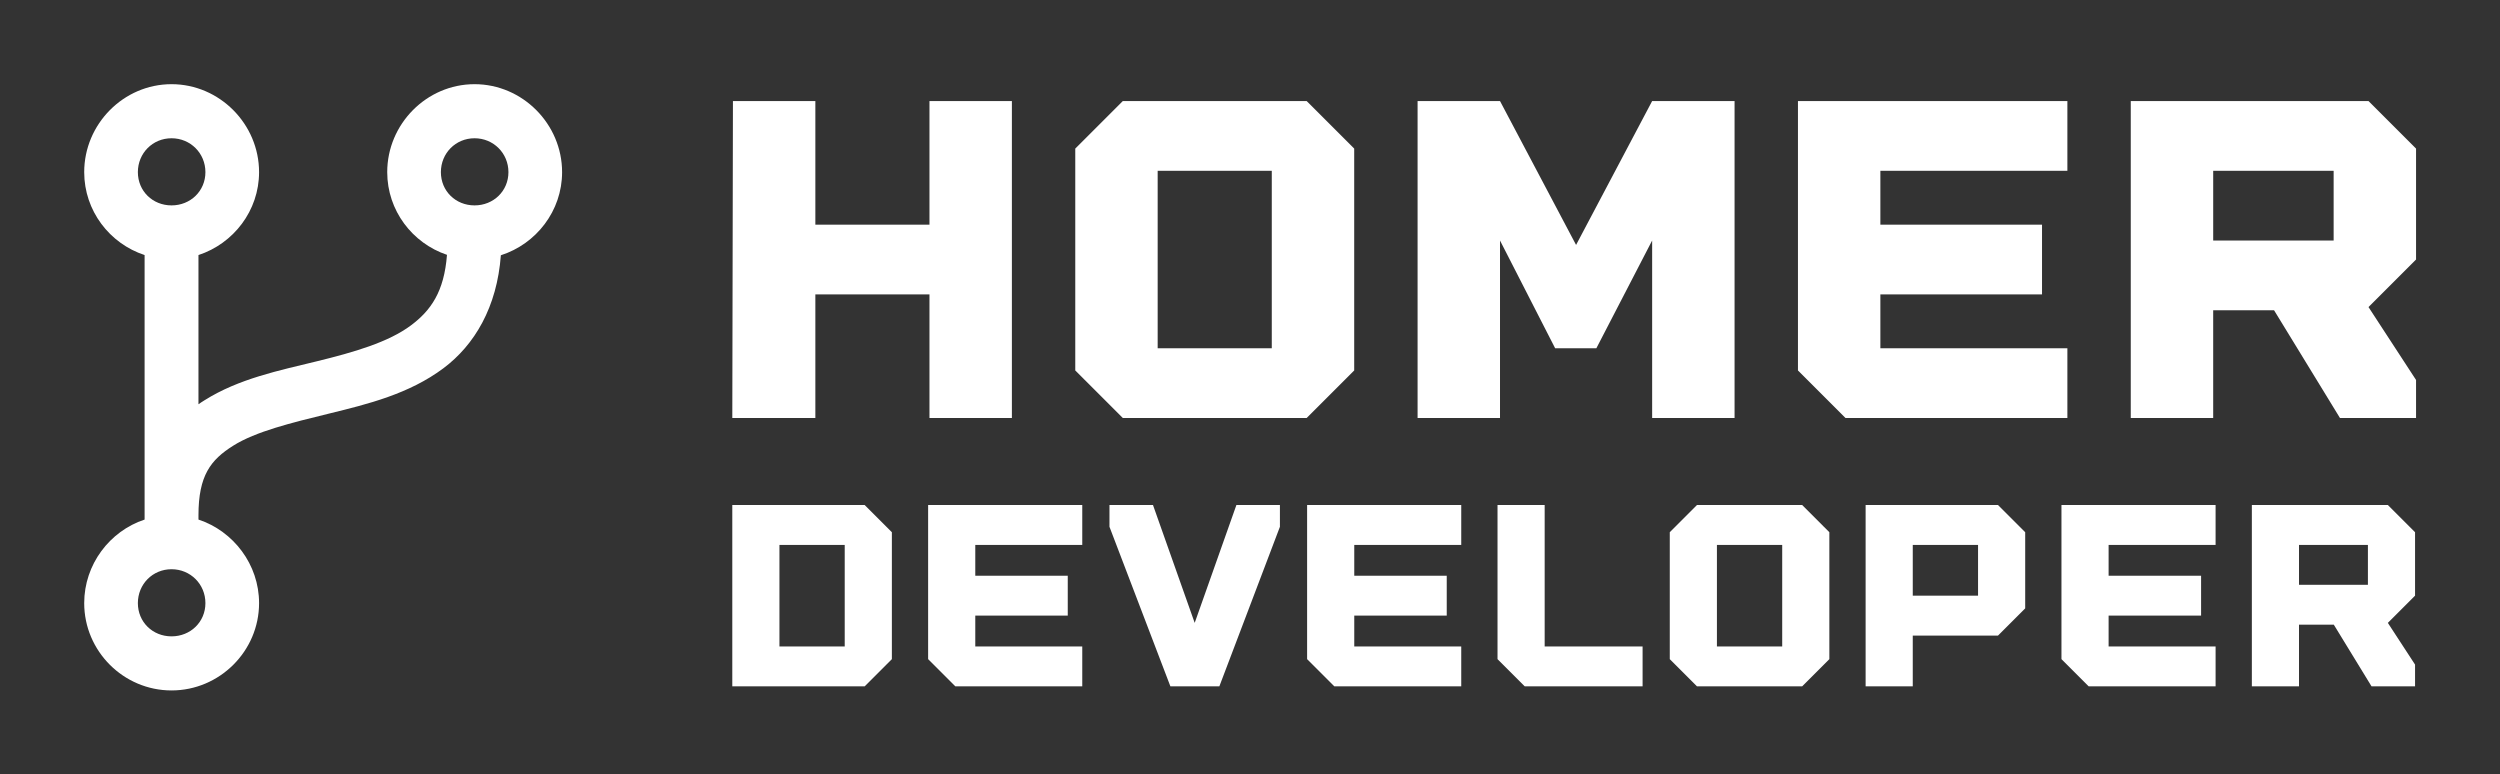 
        <svg xmlns="http://www.w3.org/2000/svg" xmlns:xlink="http://www.w3.org/1999/xlink" version="1.1" width="3216.606" height="996.39" viewBox="0 0 3216.606 996.39">
			
			<rect x="0" y="0" width="3216.606" height="996.39" fill="#333333" stroke="none"/>
			
			<g transform="scale(10.83) translate(10, 10)">
				<defs id="SvgjsDefs1658"/><g id="SvgjsG1659" featureKey="symbolFeature-0" transform="matrix(0.8,0,0,0.8,-11.621,-3.974)" fill="#fff"><path xmlns="http://www.w3.org/2000/svg" style="baseline-shift:baseline;block-progression:tb;color:;direction:ltr;text-indent:0;enable-background:accumulate;text-transform:none;" d="M27.5,4.969c-7.132,0-12.969,5.93-12.969,13.062,0,5.736,3.777,10.611,8.969,12.313v39.281c-5.192,1.716-8.969,6.67-8.969,12.406,0,7.133,5.837,12.969,12.969,12.969s13-5.836,13-12.969c0-5.736-3.808-10.69-9-12.406v-0.625c0-5.929,1.815-8.24,5.156-10.344,3.341-2.103,8.602-3.393,14.282-4.781,5.679-1.388,11.839-2.905,16.937-6.719,4.632-3.465,7.961-9.08,8.531-16.781,5.24-1.673,9.094-6.573,9.094-12.344,0-7.132-5.868-13.062-13-13.062s-12.969,5.93-12.969,13.062c0,5.701,3.732,10.551,8.875,12.281-0.422,5.483-2.394,8.262-5.344,10.469-3.339,2.499-8.429,3.982-14,5.344-5.57,1.362-11.559,2.572-16.656,5.781-0.306,0.193-0.61,0.382-0.906,0.594v-22.156c5.192-1.702,9-6.577,9-12.313,0-7.132-5.868-13.062-13-13.062zm0,8.031c2.809,0,5.031,2.222,5.031,5.031s-2.222,4.938-5.031,4.938-5-2.129-5-4.938,2.191-5.031,5-5.031zm45,0c2.809,0,5.031,2.222,5.031,5.031s-2.222,4.938-5.031,4.938-5-2.129-5-4.938,2.191-5.031,5-5.031zm-45,64c2.809,0,5.031,2.222,5.031,5.031s-2.222,4.938-5.031,4.938-5-2.129-5-4.938,2.191-5.031,5-5.031z"/></g><g id="SvgjsG1660" featureKey="nameFeature-0" transform="matrix(1.318,0,0,1.318,73.235,-13.059)" fill="#fff"><path d="M20.629 11.429 l7.429 0 l0 28.571 l-7.429 0 l0 -11.143 l-10.286 0 l0 11.143 l-7.486 0 l0.057 -28.571 l7.429 0 l0 11.143 l10.286 0 l0 -11.143 z M54.628 11.429 l4.286 4.286 l0 20 l-4.286 4.286 l-16.571 0 l-4.286 -4.286 l0 -20 l4.286 -4.286 l16.571 0 z M51.485 33.714 l0 -16 l-10.286 0 l0 16 l10.286 0 z M85.771 11.429 l7.429 0 l0 28.571 l-7.429 0 l0 -16 l-5.029 9.714 l-3.714 0 l-4.971 -9.714 l0 16 l-7.429 0 l0 -28.571 l7.429 0 l6.857 12.971 z M123.2 17.714 l-16.857 0 l0 4.857 l14.571 0 l0 6.286 l-14.571 0 l0 4.857 l16.857 0 l0 6.286 l-20 0 l-4.286 -4.286 l0 -24.286 l24.286 0 l0 6.286 z M154.628 15.714 l0 10 l-4.286 4.286 l4.286 6.571 l0 3.429 l-6.857 0 l-5.943 -9.714 l-5.486 0 l0 9.714 l-7.429 0 l0 -28.571 l21.429 0 z M147.2 24 l0 -6.286 l-10.857 0 l0 6.286 l10.857 0 z"/></g><g id="SvgjsG1661" featureKey="nameFeature-1" transform="matrix(0.754,0,0,0.754,74.845,41.38)" fill="#fff"><path d="M23.714 11.429 l4.286 4.286 l0 20 l-4.286 4.286 l-20.857 0 l0 -28.571 l20.857 0 z M20.571 33.714 l0 -16 l-10.286 0 l0 16 l10.286 0 z M58 17.714 l-16.857 0 l0 4.857 l14.571 0 l0 6.286 l-14.571 0 l0 4.857 l16.857 0 l0 6.286 l-20 0 l-4.286 -4.286 l0 -24.286 l24.286 0 l0 6.286 z M82.286 11.429 l6.857 0 l0 3.429 l-9.543 25.143 l-7.714 0 l-9.6 -25.143 l0 -3.429 l6.857 0 l6.571 18.571 z M117.714 17.714 l-16.857 0 l0 4.857 l14.571 0 l0 6.286 l-14.571 0 l0 4.857 l16.857 0 l0 6.286 l-20 0 l-4.286 -4.286 l0 -24.286 l24.286 0 l0 6.286 z M123.429 35.714 l0 -24.286 l7.429 0 l0 22.286 l15.429 0 l0 6.286 l-18.571 0 z M171.428 11.429 l4.286 4.286 l0 20 l-4.286 4.286 l-16.571 0 l-4.286 -4.286 l0 -20 l4.286 -4.286 l16.571 0 z M168.285 33.714 l0 -16 l-10.286 0 l0 16 l10.286 0 z M181.429 40 l0 -28.571 l20.857 0 l4.286 4.286 l0 12 l-4.286 4.286 l-13.429 0 l0 8 l-7.429 0 z M188.857 25.714 l10.286 0 l0 -8 l-10.286 0 l0 8 z M236.572 17.714 l-16.857 0 l0 4.857 l14.571 0 l0 6.286 l-14.571 0 l0 4.857 l16.857 0 l0 6.286 l-20 0 l-4.286 -4.286 l0 -24.286 l24.286 0 l0 6.286 z M268 15.714 l0 10 l-4.286 4.286 l4.286 6.571 l0 3.429 l-6.857 0 l-5.943 -9.714 l-5.486 0 l0 9.714 l-7.429 0 l0 -28.571 l21.429 0 z M260.572 24 l0 -6.286 l-10.857 0 l0 6.286 l10.857 0 z"/></g>
			</g>
		</svg>
	